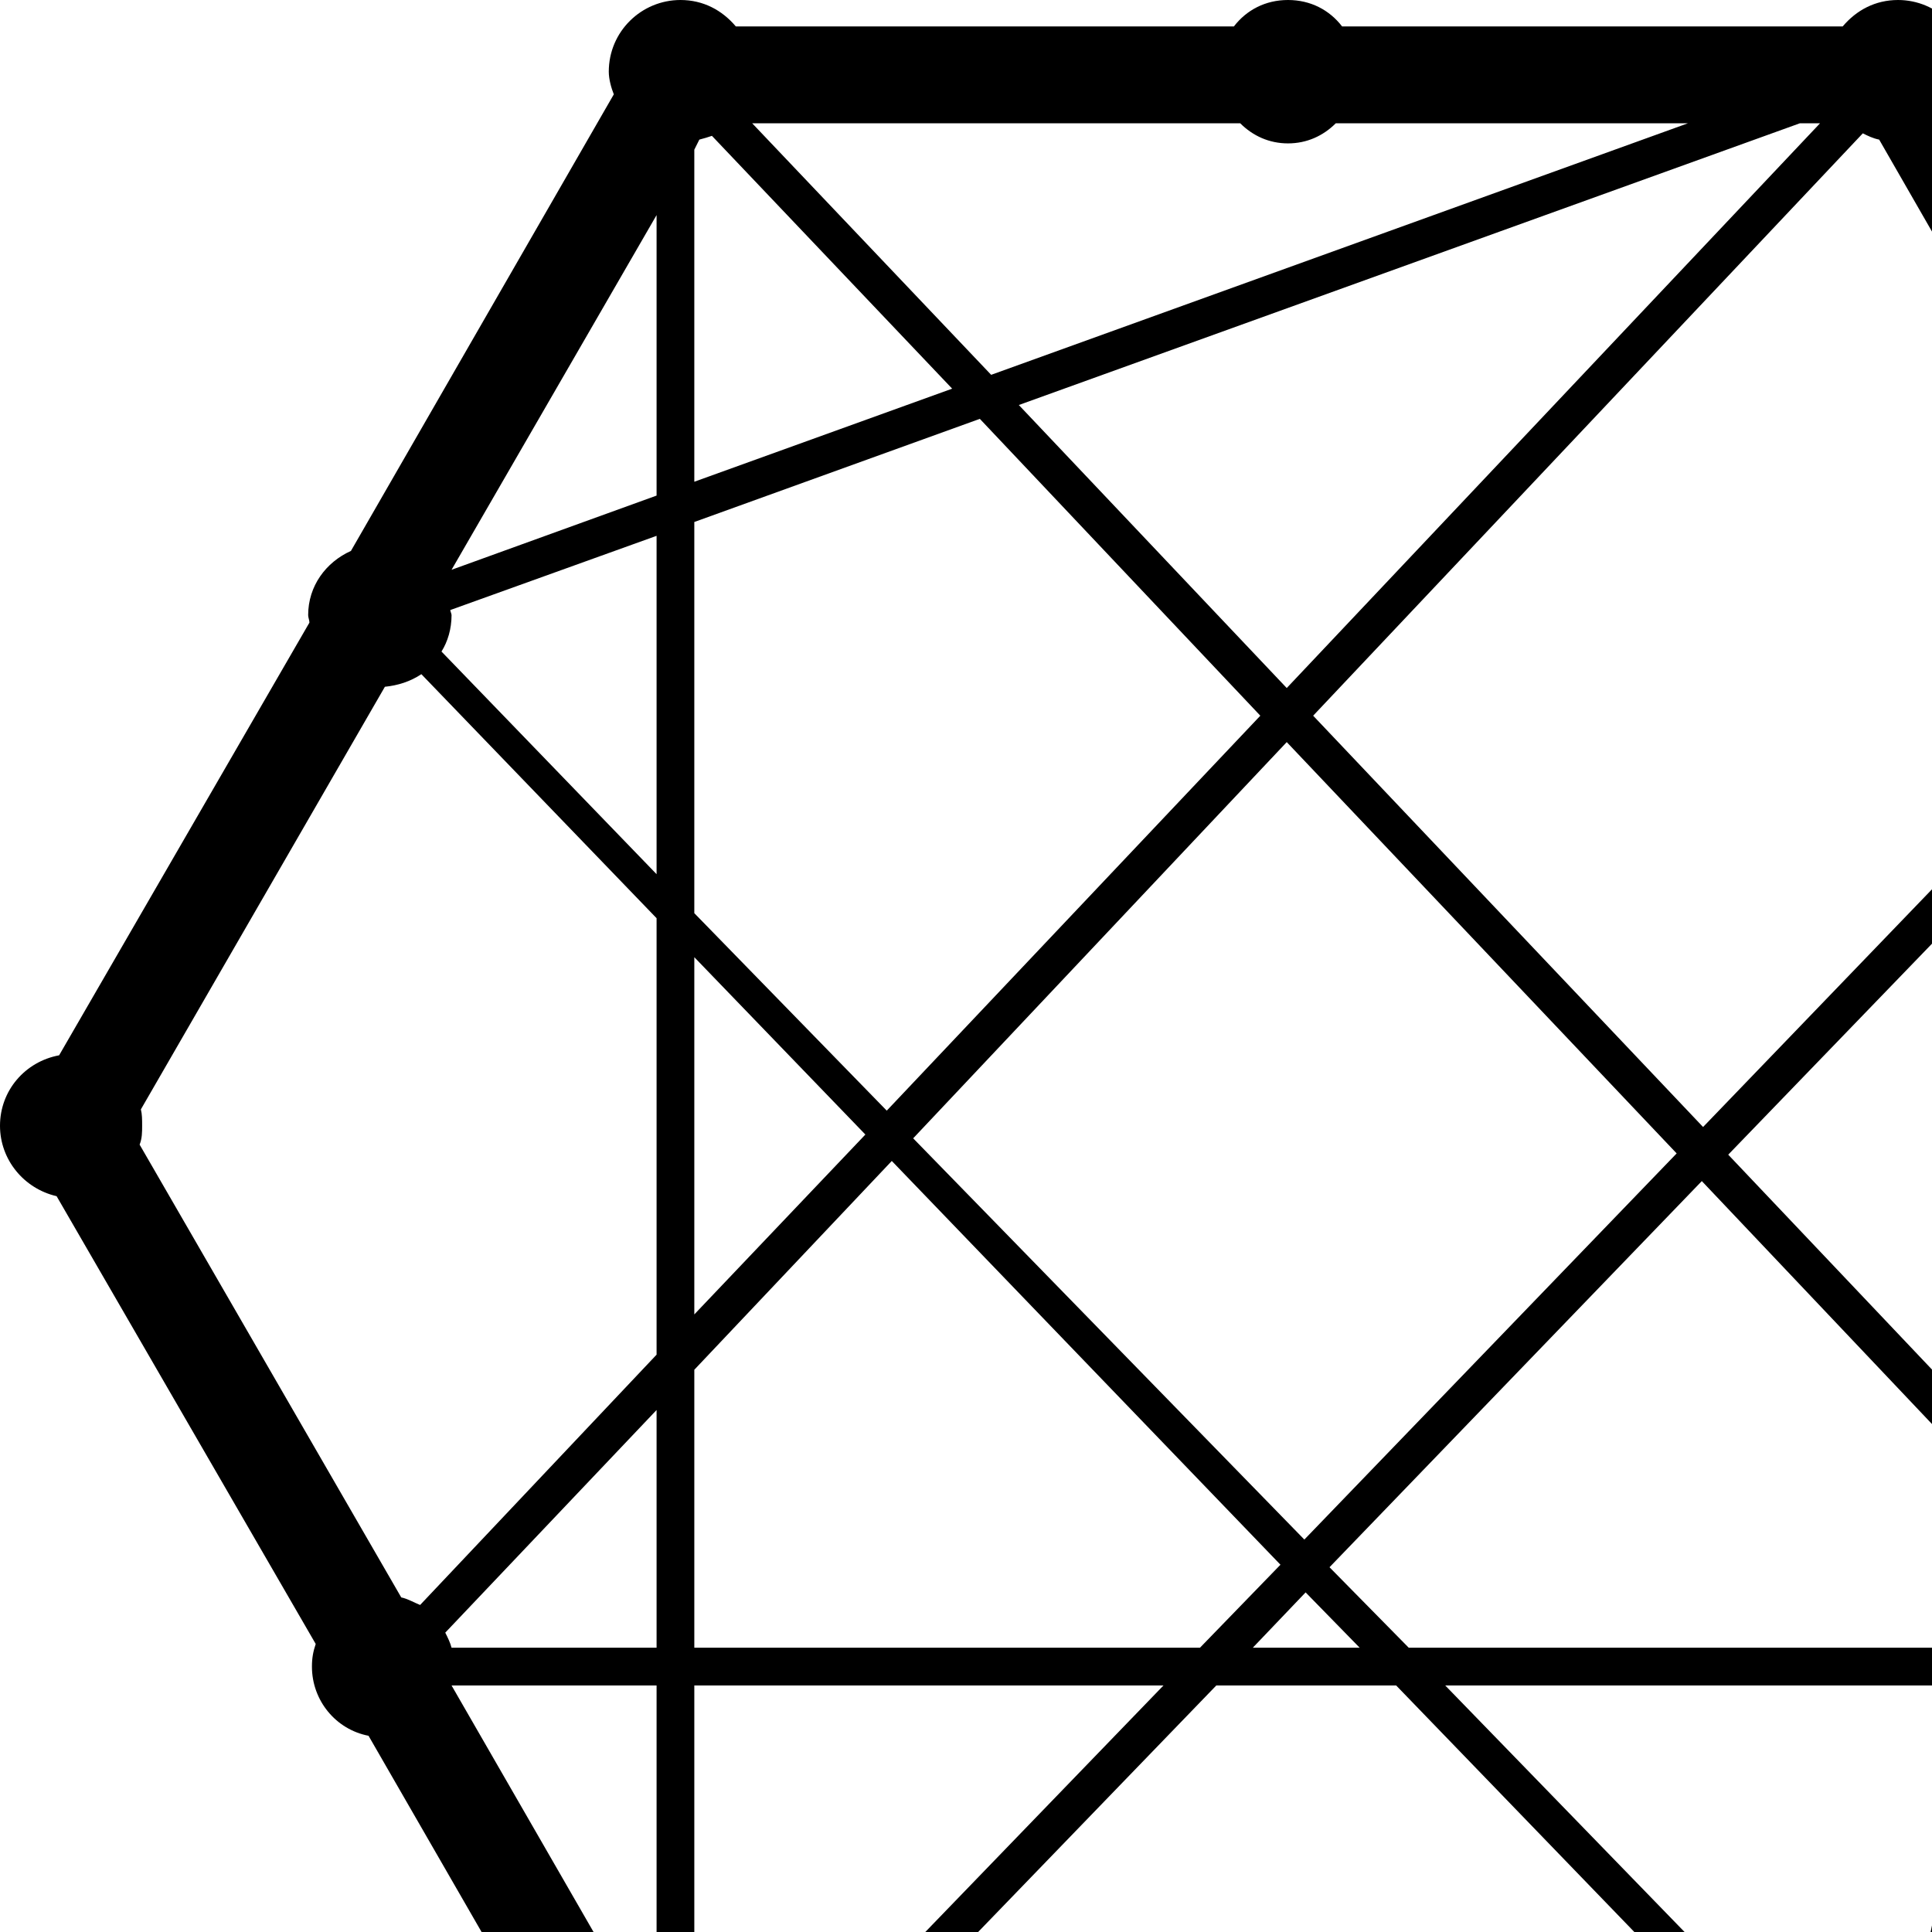 <svg xmlns="http://www.w3.org/2000/svg" width="1536" height="1536">
    <path d="M2048 895c0 28-20 51-46 56l-205 356c2 6 3 12 3 18 0 27-19 50-45 55l-193 337c2 5 3 10 3 16 0 31-25 57-57 57-16 0-31-7-41-18h-400c-10 12-26 20-43 20s-33-8-43-20H582c-10 12-25 20-43 20-31 0-57-25-57-57 0-7 2-14 4-20l-193-335c-26-5-45-28-45-55 0-7 1-12 3-18L45 951c-26-6-45-29-45-56 0-28 20-51 47-56l199-344c0-2-1-4-1-6 0-23 14-42 34-51L488 75c-2-5-4-12-4-18 0-32 26-57 57-57 18 0 33 8 44 21h396c10-13 25-21 43-21s33 8 43 21h398c11-13 26-21 44-21 31 0 57 25 57 57 0 6-2 12-4 18l207 358c30 1 55 26 55 56 0 10-3 19-7 27l187 324c25 5 44 28 44 55zm-985 799h389l-342-354H967l-342 354h360c10-9 24-16 39-16s29 7 39 16zM112 882c1 4 1 8 1 13s0 10-2 15l208 360c5 1 10 4 15 6l188-199V730L335 536c-9 6-19 9-29 10zM986 98H598l190 200 554-200h-280c-10 10-23 16-38 16s-28-6-38-16zm703 1212c1-4 3-8 5-11l-64-68-17 79h76zm-106 0 22-105-252-266-296 307 63 64h463zm-88 368 16-28 65-310h-427l333 343c4-2 8-4 13-5zm-917 16h5l342-354H552v335l4 6c9 3 16 7 22 13zm-26-384h402l64-66-309-321-157 166v221zm-193 0h163v-189l-168 177c2 4 4 8 5 12zm-1-825c0 1 1 3 1 4 0 11-3 21-8 29l171 177V426zm194-70v311l153 157 297-314-223-236zm4-304-4 8v264l205-74-191-201c-3 1-6 2-10 3zm891-13h-16L810 322l213 225zm-424 492L726 905l311 319 296-307zM688 902 552 761v284zm350 364-42 44h85zm336-348 238 251 132-624-3-5-1-1zm344-400c-5-8-8-18-8-29v-2l-216-376c-5-1-9-3-13-5l-437 463 310 327zM522 394V171L359 453zm0 946H359l163 283v-283zm1085 0-48 227 130-227h-82zm122-70 207-361c-1-5-2-9-2-14 0-6 2-11 3-16l-171-296-129 612 77 82c5-3 10-5 15-7z"/>
</svg>
